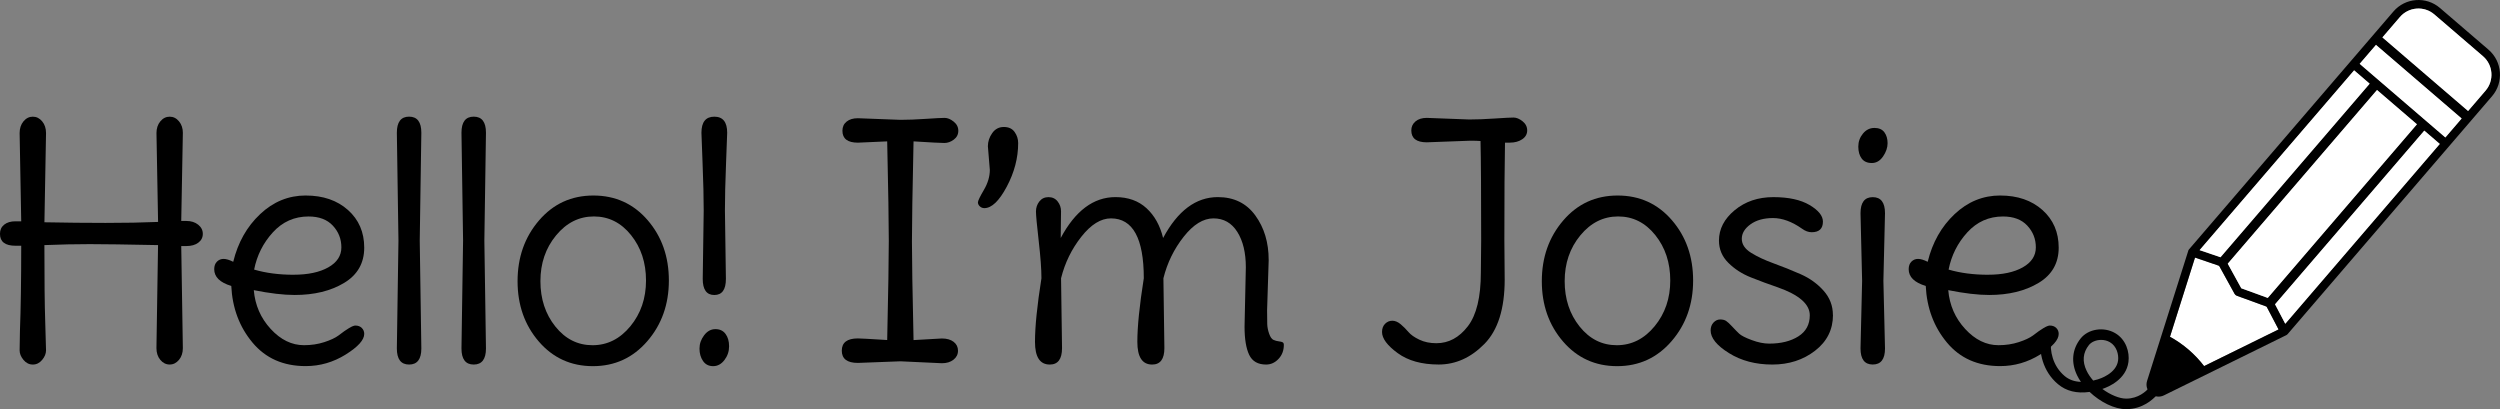 <?xml version="1.0" encoding="UTF-8"?>
<svg id="Layer_2" data-name="Layer 2" xmlns="http://www.w3.org/2000/svg" viewBox="0 0 949.4 155.39">
  <rect x="0" y="0" width="949.4" height="155.39" fill="#808080" stroke="none"/>
  <defs>
    <style>
      .cls-1 {
        fill: #fff;
      }
    </style>
  </defs>
  <g id="Layer_1-2" data-name="Layer 1">
    <g>
      <path class="cls-1" d="M865.31,125.1l-28.29,13.92c-1.68-2.21-3.65-4.31-5.89-6.24-2.25-1.93-4.62-3.56-7.06-4.89l9.51-30.07,8.96,3.05.2.07.14.26,5.72,10.38c.19.34.5.6.87.74l11.06,4.03.24.09.12.23,4.42,8.44Z"/>
      <path d="M945.05,18.88l-18.46-15.86c-5.24-4.5-13.16-3.9-17.66,1.34l-77.63,90.34c-.14.16-.25.36-.31.57v.05s-15.61,49.31-15.61,49.31c-.57,1.78-.03,3.65,1.39,4.87s3.35,1.47,5.02.64l46.45-22.86h0c.09-.05.18-.11.27-.17.09-.07.17-.14.24-.23l77.63-90.34c4.5-5.23,3.9-13.16-1.34-17.66ZM837.02,139.02c-1.68-2.21-3.65-4.31-5.89-6.24-2.25-1.93-4.62-3.56-7.06-4.89l9.51-30.07,8.96,3.05.2.07.14.26,5.72,10.38c.19.34.5.6.87.74l11.06,4.03.24.09.12.23,4.42,8.44-28.29,13.92ZM835.32,94.99l58.68-68.28,5.9,5.07-56.64,65.92-7.93-2.7ZM846.01,100.14l56.69-65.97,15.16,13.03-56.66,65.93-10.04-3.66-5.14-9.33ZM867.85,122.95l-3.87-7.39,56.67-65.95,5.88,5.05-58.68,68.29ZM928.65,52.2l-32.53-27.95,6.51-7.58h0s-.33.39-.33.39l32.53,27.95-6.19,7.2ZM937.28,42.15l-32.53-27.95,6.64-7.73c3.33-3.88,9.2-4.33,13.08-.99l18.46,15.86c3.88,3.34,4.32,9.2.99,13.08l-6.64,7.73Z"/>
      <polygon class="cls-1" points="899.9 31.78 843.25 97.69 835.32 94.99 894 26.71 899.9 31.78"/>
      <polygon class="cls-1" points="917.85 47.2 861.2 113.14 851.15 109.48 846.01 100.14 902.69 34.18 917.85 47.2"/>
      <polygon class="cls-1" points="934.83 45 928.65 52.2 896.11 24.24 902.63 16.66 902.63 16.67 902.31 17.05 934.83 45"/>
      <polygon class="cls-1" points="926.53 54.66 867.85 122.95 863.97 115.56 920.65 49.61 926.53 54.66"/>
      <path class="cls-1" d="M943.92,34.42l-6.64,7.73-32.53-27.95,6.64-7.73c3.33-3.88,9.2-4.33,13.08-.99l18.46,15.86c3.88,3.34,4.32,9.2.99,13.08Z"/>
      <g>
        <rect x="894.38" y="20.45" width="10" height="0" transform="translate(297.7 689.25) rotate(-49.33)"/>
        <path d="M902.63,16.66l-.33.38h0s.33-.38.33-.38h0Z"/>
        <path d="M842.89,101.2s-.09-.07-.13-.1c-.08-.07-.15-.14-.22-.22l.2.07.14.26Z"/>
        <path d="M860.89,116.66c-.06-.04-.12-.09-.18-.14-.07-.06-.13-.12-.18-.18l.24.09.12.23Z"/>
      </g>
    </g>
    <path d="M807.43,155.39c-4.44,0-9.83-2.7-13.88-6.55-4.89.67-8.85-.3-12.02-2.96-5.92-4.96-7.22-12.38-6.54-17.23.16-1.09,1.18-1.85,2.26-1.7,1.09.15,1.86,1.17,1.7,2.26-.54,3.83.48,9.7,5.14,13.6,1.66,1.39,3.7,2.12,6.16,2.21-.55-.8-1.04-1.62-1.44-2.46-2.39-4.94-1.92-9.92,1.32-14.01,2.89-3.65,8.77-4.57,13.1-2.06,4.18,2.42,5.56,7.25,5.07,10.96-.87,6.61-7.46,9.44-9.91,10.26,3.06,2.26,6.5,3.67,9.03,3.67,4.69,0,7.48-2.8,8.53-3.85l.12-.12c.78-.78,2.05-.78,2.83,0,.78.78.78,2.05,0,2.83l-.11.11c-1.24,1.24-5.01,5.03-11.36,5.03ZM797.92,129.08c-1.92,0-3.72.79-4.64,1.96-2.3,2.9-2.59,6.2-.86,9.78.63,1.31,1.49,2.55,2.5,3.7.56-.13,1.14-.28,1.74-.45.72-.21,7.04-2.19,7.7-7.15.3-2.31-.54-5.48-3.11-6.97-1.05-.61-2.21-.87-3.32-.87Z"/>
    <g>
      <path d="M69.44,50.53l-.61,33.38h1.96c1.79,0,3.28.47,4.46,1.41,1.18.94,1.77,2.1,1.77,3.48s-.57,2.51-1.71,3.36c-1.14.86-2.65,1.28-4.52,1.28h-1.96l.61,38.76c0,1.79-.49,3.28-1.47,4.46-.98,1.18-2.16,1.77-3.54,1.77s-2.57-.59-3.55-1.77c-.98-1.18-1.47-2.67-1.47-4.46l.61-39.12c-11.98-.24-20.64-.37-25.98-.37s-11.06.12-17.18.37c0,13.2.1,22.86.31,28.98.2,6.11.31,9.78.31,11s-.49,2.43-1.47,3.61c-.98,1.18-2.16,1.77-3.55,1.77s-2.57-.59-3.54-1.77c-.98-1.18-1.47-2.38-1.47-3.61s.04-3.67.12-7.34c.32-8.39.49-19.19.49-32.4h-2.2c-3.91,0-5.87-1.51-5.87-4.52,0-1.47.53-2.63,1.59-3.48,1.06-.86,2.49-1.28,4.28-1.28h2.2l-.61-33.5c0-1.79.49-3.28,1.47-4.46.98-1.18,2.16-1.77,3.54-1.77s2.57.59,3.55,1.77c.98,1.18,1.47,2.67,1.47,4.46l-.61,33.87c8.15.16,15.89.24,23.23.24s13.98-.12,19.93-.37l-.61-33.74c0-1.79.49-3.28,1.47-4.46.98-1.18,2.16-1.77,3.55-1.77s2.57.59,3.54,1.77c.98,1.18,1.47,2.67,1.47,4.46Z"/>
      <path d="M116.13,74.25c6.56,0,11.9,1.83,16.02,5.5,4.11,3.67,6.17,8.44,6.17,14.3s-2.55,10.33-7.64,13.39c-5.09,3.06-11.35,4.58-18.77,4.58-4.24,0-9.41-.61-15.53-1.83.49,5.71,2.63,10.62,6.42,14.73,3.79,4.12,8.01,6.17,12.65,6.17,2.77,0,5.34-.39,7.7-1.16,2.36-.77,4.16-1.61,5.38-2.51,3.26-2.53,5.4-3.79,6.42-3.79s1.83.31,2.45.92.92,1.37.92,2.26c0,2.28-2.34,4.89-7.03,7.82-4.69,2.93-9.76,4.4-15.22,4.4-8.48,0-15.2-2.97-20.17-8.92-4.97-5.95-7.66-13.12-8.07-21.52-4.32-1.3-6.48-3.42-6.48-6.36,0-1.22.35-2.18,1.04-2.87s1.53-1.04,2.51-1.04,2.2.37,3.67,1.1c1.79-7.34,5.2-13.37,10.21-18.09,5.01-4.73,10.8-7.09,17.36-7.09ZM111.49,104.33c5.5,0,9.9-.94,13.2-2.81,3.3-1.87,4.95-4.4,4.95-7.58s-1.08-5.93-3.24-8.25c-2.16-2.32-5.24-3.48-9.23-3.48-5.38,0-9.9,2.02-13.57,6.05-3.67,4.03-6.03,8.74-7.09,14.12,4.48,1.31,9.47,1.96,14.98,1.96Z"/>
      <path d="M159.4,91.37l.61,40.96c0,4.08-1.55,6.11-4.65,6.11s-4.65-2.04-4.65-6.11l.61-40.96-.61-40.96c0-4.07,1.55-6.11,4.65-6.11s4.65,2.04,4.65,6.11l-.61,40.96Z"/>
      <path d="M183.94,91.37l.61,40.96c0,4.08-1.55,6.11-4.65,6.11s-4.65-2.04-4.65-6.11l.61-40.96-.61-40.96c0-4.07,1.55-6.11,4.65-6.11s4.65,2.04,4.65,6.11l-.61,40.96Z"/>
      <path d="M225.34,74.25c8.35,0,15.22,3.12,20.6,9.35,5.38,6.24,8.07,13.88,8.07,22.92s-2.73,16.73-8.19,23.05c-5.46,6.32-12.35,9.48-20.66,9.48s-15.16-3.12-20.54-9.35c-5.38-6.24-8.07-13.88-8.07-22.92s2.71-16.73,8.13-23.05c5.42-6.32,12.31-9.48,20.66-9.48ZM239.4,123.89c3.95-4.81,5.93-10.59,5.93-17.36s-1.89-12.51-5.68-17.24c-3.79-4.73-8.5-7.09-14.12-7.09s-10.41,2.4-14.37,7.21c-3.96,4.81-5.93,10.6-5.93,17.36s1.89,12.51,5.68,17.24c3.79,4.73,8.5,7.09,14.12,7.09s10.41-2.4,14.37-7.21Z"/>
      <path d="M271.69,124.99c1.67,0,2.95.61,3.85,1.83.9,1.22,1.34,2.79,1.34,4.71s-.59,3.65-1.77,5.2c-1.18,1.55-2.61,2.32-4.28,2.32s-2.96-.65-3.85-1.96c-.9-1.3-1.34-2.87-1.34-4.71s.59-3.52,1.77-5.07c1.18-1.55,2.61-2.32,4.28-2.32ZM275.3,80l.37,25.92c0,4.08-1.47,6.11-4.4,6.11s-4.4-2.04-4.4-6.11l.37-25.92c0-4.81-.14-10.82-.43-18.03-.29-7.21-.43-11.06-.43-11.55,0-4.07,1.63-6.11,4.89-6.11s4.89,2.04,4.89,6.11c0,.49-.14,4.34-.43,11.55-.29,7.21-.43,13.23-.43,18.03Z"/>
      <path d="M346.94,129.15l10.76-.61c1.87,0,3.36.43,4.46,1.28,1.1.86,1.65,1.98,1.65,3.36s-.57,2.53-1.71,3.42c-1.14.9-2.61,1.34-4.4,1.34l-15.77-.73-16.14.61c-4.08,0-6.11-1.55-6.11-4.65s2.04-4.65,6.11-4.65c.9,0,4.6.2,11.13.61.41-18.34.61-30.91.61-37.72s-.2-19.38-.61-37.72c-7.17.33-10.88.49-11.13.49-3.91,0-5.87-1.51-5.87-4.52,0-1.47.53-2.63,1.59-3.48,1.06-.86,2.49-1.28,4.28-1.28l16.14.61c2.77,0,5.99-.12,9.66-.37s6.05-.37,7.15-.37,2.24.47,3.42,1.41c1.18.94,1.77,2.1,1.77,3.48s-.57,2.51-1.71,3.36c-1.14.86-2.34,1.28-3.61,1.28s-5.16-.2-11.68-.61c-.41,18.75-.61,31.42-.61,38.02s.2,19.07.61,37.41Z"/>
      <path d="M375.89,64.47l-.73-8.92c0-1.79.55-3.46,1.65-5.01,1.1-1.55,2.57-2.32,4.4-2.32s3.2.63,4.1,1.9c.9,1.26,1.35,2.67,1.35,4.22,0,5.62-1.45,11.15-4.34,16.57-2.89,5.42-5.73,8.13-8.5,8.13-.65,0-1.22-.22-1.71-.67-.49-.45-.73-.96-.73-1.53s.75-2.14,2.26-4.71c1.51-2.57,2.26-5.11,2.26-7.64Z"/>
      <path d="M481.8,98.7l-.61,19.19c0,2.28.02,4.02.06,5.2.04,1.18.28,2.41.73,3.67.45,1.26,1,2.04,1.65,2.32.65.29,1.32.47,2.02.55.69.08,1.18.2,1.47.37.28.16.43.49.43.98,0,2.12-.67,3.89-2.02,5.32-1.34,1.43-2.92,2.14-4.71,2.14-3.1,0-5.24-1.22-6.42-3.67-1.18-2.45-1.77-6.03-1.77-10.76l.49-22.5c0-5.54-1.08-10.03-3.24-13.45-2.16-3.42-5.18-5.13-9.05-5.13s-7.64,2.32-11.31,6.97-6.24,9.9-7.7,15.77l.37,26.53c0,4.16-1.55,6.24-4.65,6.24-3.75,0-5.62-2.87-5.62-8.62s.81-13.79,2.45-24.15c0-15.16-4.16-22.74-12.47-22.74-3.83,0-7.58,2.32-11.25,6.97s-6.24,9.9-7.7,15.77l.37,26.53c0,4.16-1.55,6.24-4.65,6.24-3.75,0-5.62-2.87-5.62-8.62s.81-13.79,2.45-24.15c0-3.42-.35-8.15-1.04-14.18-.69-6.03-1.04-9.76-1.04-11.19s.43-2.69,1.28-3.79c.86-1.1,2.02-1.65,3.48-1.65s2.63.55,3.48,1.65c.86,1.1,1.28,2.34,1.28,3.73s-.02,3.08-.06,5.07c-.04,2-.06,3.69-.06,5.07,5.54-10.35,12.47-15.53,20.78-15.53,4.81,0,8.74,1.41,11.8,4.22s5.15,6.58,6.3,11.31c5.54-10.35,12.47-15.53,20.78-15.53,6.11,0,10.86,2.32,14.24,6.97,3.38,4.65,5.07,10.27,5.07,16.87Z"/>
      <path d="M571.3,91.49l.12,14.67c0,11.09-2.57,19.24-7.7,24.45-5.13,5.22-10.92,7.82-17.36,7.82s-11.64-1.45-15.59-4.34c-3.95-2.89-5.93-5.56-5.93-8.01,0-1.3.39-2.34,1.16-3.12.77-.77,1.69-1.16,2.75-1.16s2.12.45,3.18,1.34c1.06.9,2.04,1.88,2.93,2.93.9,1.06,2.28,2.04,4.16,2.93,1.87.9,4.03,1.34,6.48,1.34,4.65,0,8.62-2.14,11.92-6.42,3.3-4.28,4.95-11.1,4.95-20.48l.12-11.98c0-18.26-.08-30.89-.25-37.9-.9-.08-2.2-.12-3.91-.12l-16.5.61c-3.91,0-5.87-1.51-5.87-4.52,0-1.38.53-2.53,1.59-3.42,1.06-.9,2.49-1.34,4.28-1.34l16.14.61c2.77,0,5.99-.12,9.66-.37,3.67-.24,6.05-.37,7.15-.37s2.24.47,3.42,1.41c1.18.94,1.77,2.1,1.77,3.48s-.63,2.51-1.89,3.36c-1.26.86-2.83,1.28-4.71,1.28h-1.83c-.16,7.5-.24,19.93-.24,37.29Z"/>
      <path d="M614.31,74.25c8.35,0,15.22,3.12,20.6,9.35,5.38,6.24,8.07,13.88,8.07,22.92s-2.73,16.73-8.19,23.05c-5.46,6.32-12.35,9.48-20.66,9.48s-15.16-3.12-20.54-9.35c-5.38-6.24-8.07-13.88-8.07-22.92s2.71-16.73,8.13-23.05c5.42-6.32,12.31-9.48,20.66-9.48ZM628.37,123.89c3.95-4.81,5.93-10.59,5.93-17.36s-1.89-12.51-5.68-17.24c-3.79-4.73-8.5-7.09-14.12-7.09s-10.41,2.4-14.37,7.21c-3.96,4.81-5.93,10.6-5.93,17.36s1.89,12.51,5.68,17.24c3.79,4.73,8.5,7.09,14.12,7.09s10.41-2.4,14.37-7.21Z"/>
      <path d="M696.09,119.61c0,5.54-2.26,10.07-6.79,13.57-4.52,3.51-9.94,5.26-16.26,5.26s-11.8-1.45-16.44-4.34c-4.65-2.89-6.97-5.77-6.97-8.62,0-1.22.37-2.22,1.1-3,.73-.77,1.57-1.16,2.51-1.16s1.69.18,2.26.55c.57.37,1.34,1.08,2.32,2.14.98,1.06,1.85,1.96,2.63,2.69.77.73,2.36,1.55,4.77,2.44,2.4.9,4.62,1.35,6.66,1.35,4.48,0,8.17-.92,11.06-2.75,2.89-1.83,4.34-4.5,4.34-8.01,0-4.24-4.08-7.78-12.23-10.64-3.34-1.14-6.71-2.38-10.09-3.73-3.38-1.34-6.26-3.2-8.62-5.56-2.37-2.36-3.55-5.17-3.55-8.44,0-4.4,2-8.25,5.99-11.55,3.99-3.3,8.88-4.95,14.67-4.95s10.37,1,13.75,3c3.38,2,5.07,4.1,5.07,6.3,0,2.69-1.43,4.03-4.28,4.03-1.22,0-2.45-.45-3.67-1.35-3.83-2.69-7.5-4.03-11-4.03s-6.36.79-8.56,2.38c-2.2,1.59-3.3,3.42-3.3,5.5s1.18,3.85,3.54,5.32c2.36,1.47,5.24,2.81,8.62,4.03,3.38,1.22,6.79,2.59,10.21,4.1,3.42,1.51,6.32,3.59,8.68,6.24,2.36,2.65,3.55,5.73,3.55,9.23Z"/>
      <path d="M711.82,48.58c1.71,0,2.97.55,3.79,1.65.81,1.1,1.22,2.49,1.22,4.16s-.57,3.34-1.71,5.01c-1.14,1.67-2.57,2.51-4.28,2.51s-3-.57-3.85-1.71c-.86-1.14-1.28-2.65-1.28-4.52s.59-3.52,1.77-4.95c1.18-1.43,2.63-2.14,4.34-2.14ZM715.24,106.65l.61,25.67c0,4.08-1.55,6.11-4.65,6.11s-4.65-2.04-4.65-6.11l.61-25.67-.61-25.67c0-4.07,1.55-6.11,4.65-6.11s4.65,2.04,4.65,6.11l-.61,25.67Z"/>
      <path d="M759.62,74.25c6.56,0,11.9,1.83,16.02,5.5,4.11,3.67,6.17,8.44,6.17,14.3s-2.55,10.33-7.64,13.39c-5.09,3.06-11.35,4.58-18.77,4.58-4.24,0-9.41-.61-15.53-1.83.49,5.71,2.63,10.62,6.42,14.73,3.79,4.12,8.01,6.17,12.65,6.17,2.77,0,5.34-.39,7.7-1.16,2.36-.77,4.16-1.61,5.38-2.51,3.26-2.53,5.4-3.79,6.42-3.79s1.83.31,2.45.92.92,1.37.92,2.26c0,2.28-2.34,4.89-7.03,7.82-4.69,2.93-9.76,4.4-15.22,4.4-8.48,0-15.2-2.97-20.17-8.92-4.97-5.95-7.66-13.12-8.07-21.52-4.32-1.3-6.48-3.42-6.48-6.36,0-1.22.35-2.18,1.04-2.87s1.53-1.04,2.51-1.04,2.2.37,3.67,1.1c1.79-7.34,5.2-13.37,10.21-18.09,5.01-4.73,10.8-7.09,17.36-7.09ZM754.98,104.33c5.5,0,9.9-.94,13.2-2.81,3.3-1.87,4.95-4.4,4.95-7.58s-1.08-5.93-3.24-8.25c-2.16-2.32-5.24-3.48-9.23-3.48-5.38,0-9.9,2.02-13.57,6.05-3.67,4.03-6.03,8.74-7.09,14.12,4.48,1.31,9.47,1.96,14.98,1.96Z"/>
    </g>
  </g>
</svg>